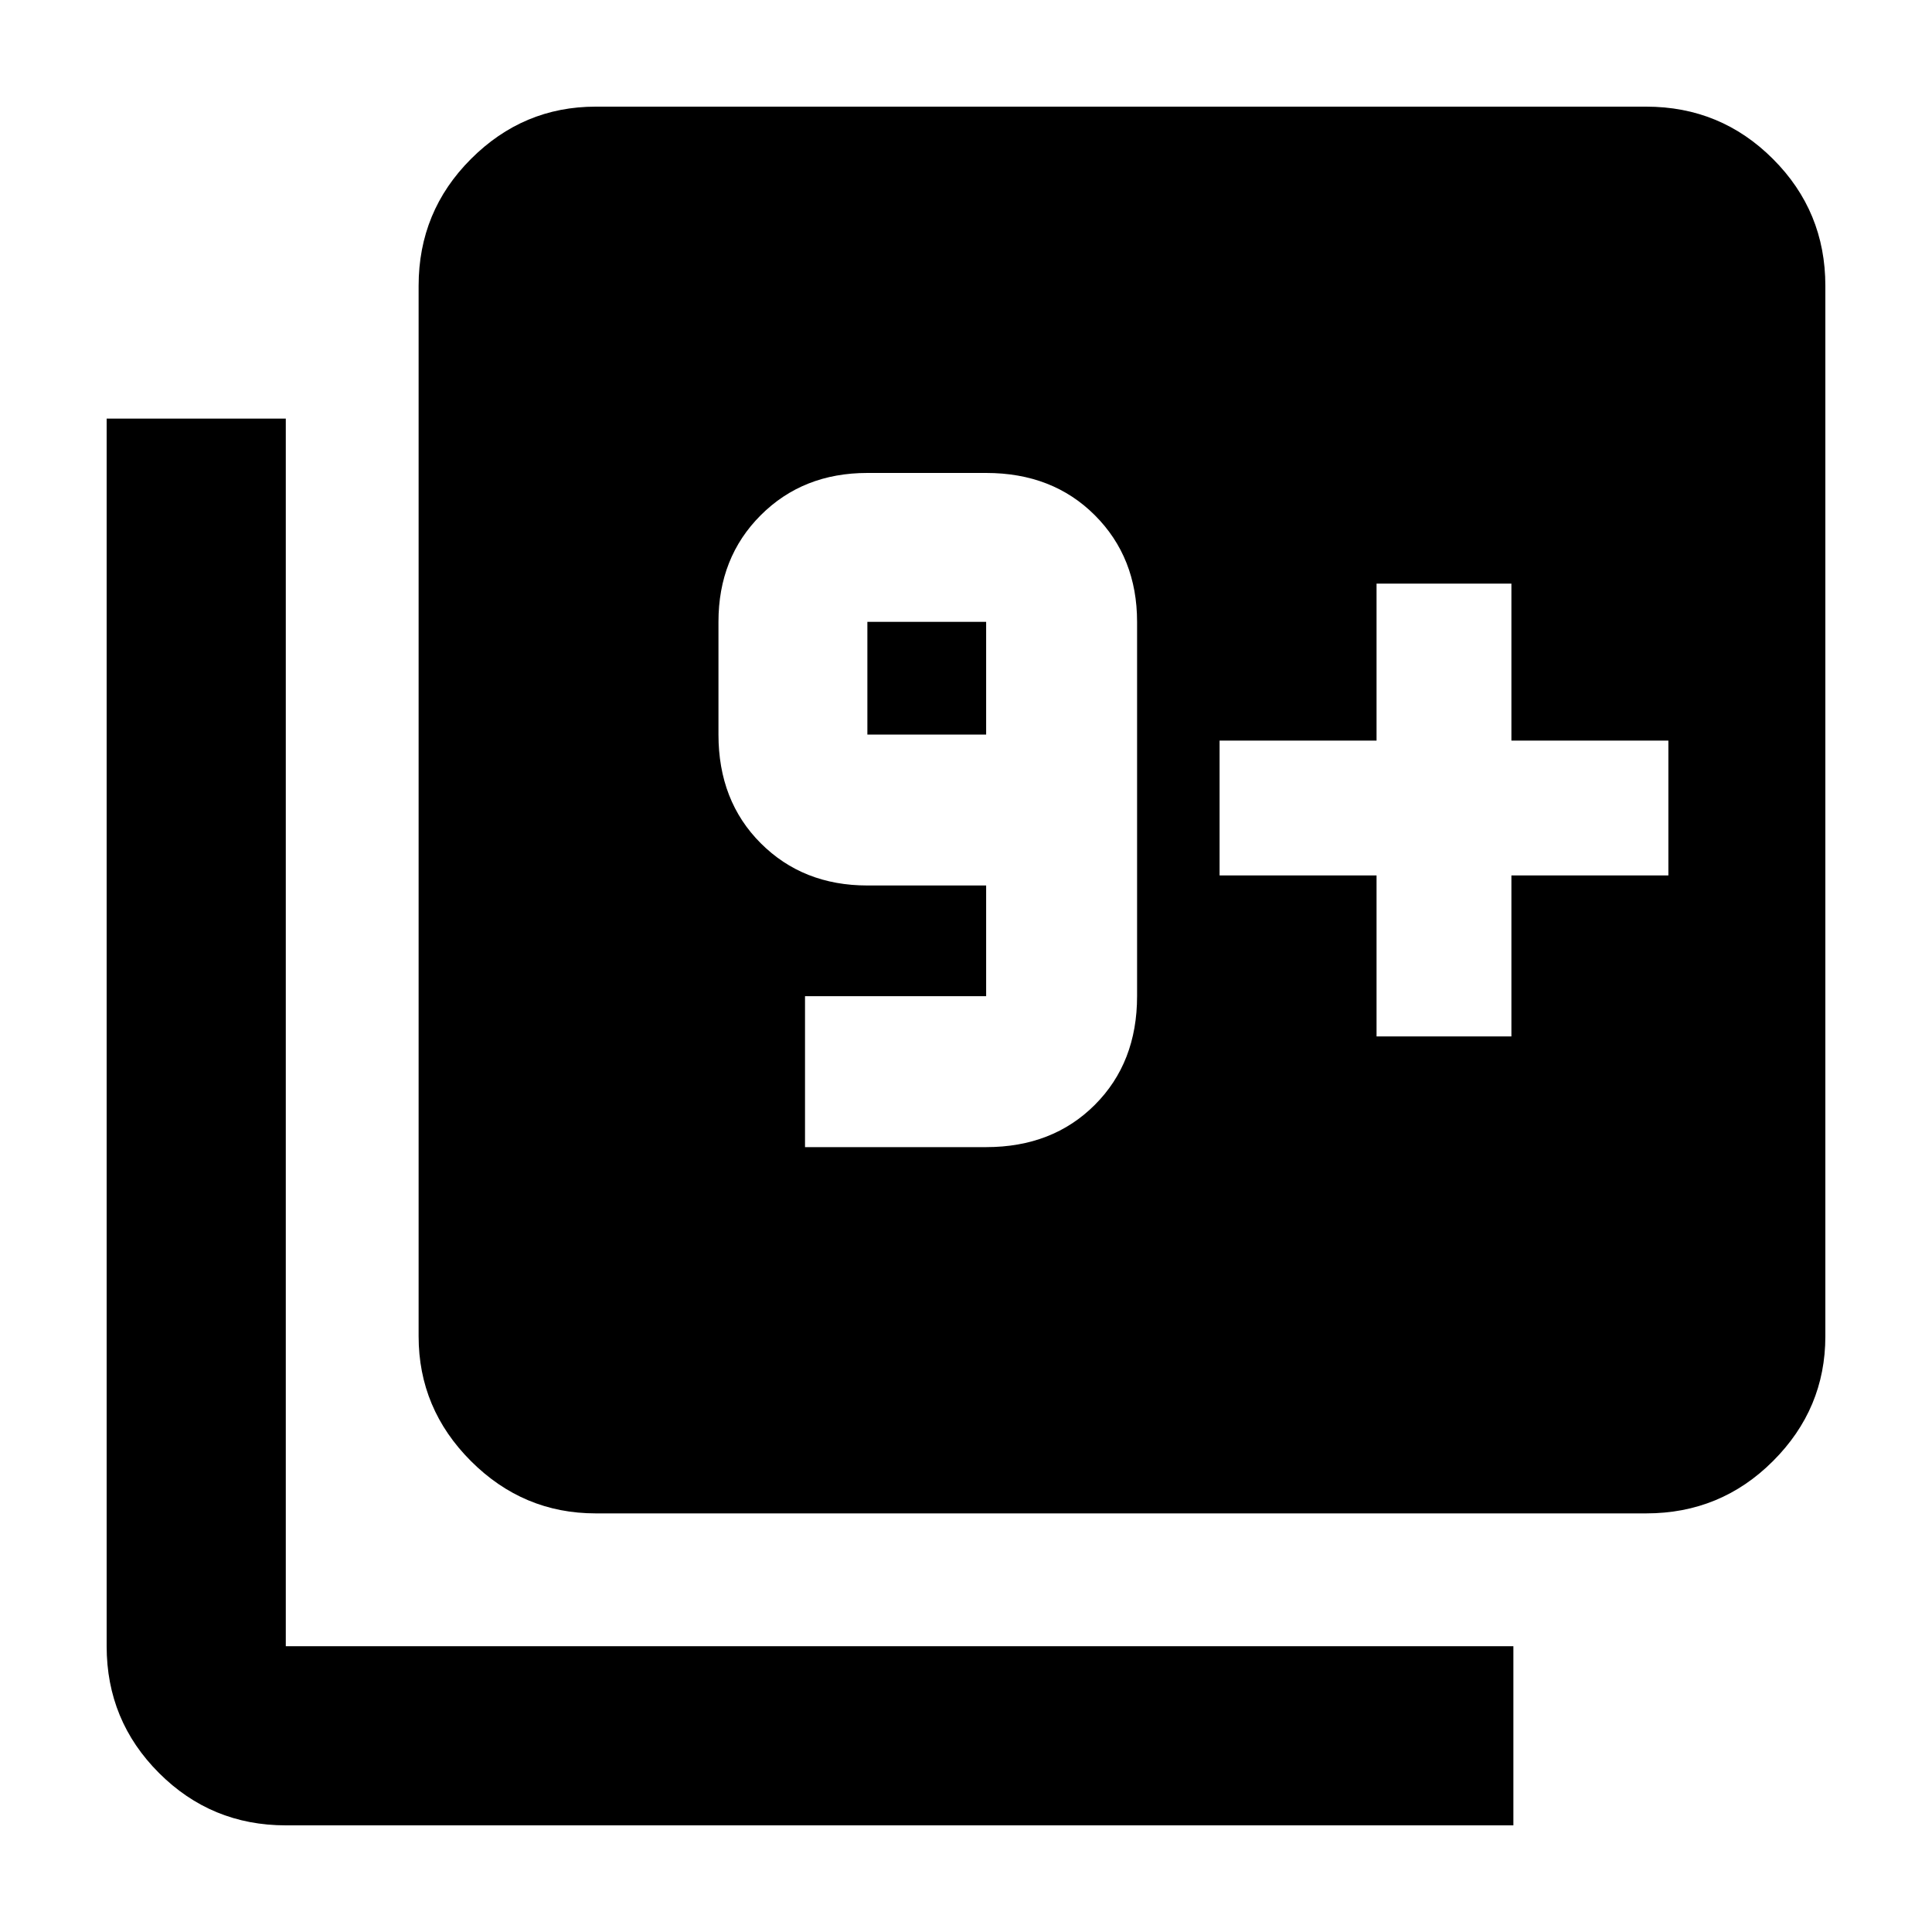 <svg xmlns="http://www.w3.org/2000/svg" height="40" width="40"><path d="M16.667 23.75H20.417Q21.792 23.75 22.667 22.875Q23.542 22 23.542 20.625V12.875Q23.542 11.542 22.667 10.667Q21.792 9.792 20.417 9.792H17.958Q16.625 9.792 15.75 10.667Q14.875 11.542 14.875 12.875V15.208Q14.875 16.583 15.75 17.458Q16.625 18.333 17.958 18.333H20.417V20.625Q20.417 20.625 20.417 20.625Q20.417 20.625 20.417 20.625H16.667ZM20.417 15.208H17.958Q17.958 15.208 17.958 15.208Q17.958 15.208 17.958 15.208V12.875Q17.958 12.875 17.958 12.875Q17.958 12.875 17.958 12.875H20.417Q20.417 12.875 20.417 12.875Q20.417 12.875 20.417 12.875ZM12.333 31.333Q10.833 31.333 9.75 30.25Q8.667 29.167 8.667 27.667V5.917Q8.667 4.375 9.75 3.292Q10.833 2.208 12.333 2.208H34.083Q35.625 2.208 36.708 3.292Q37.792 4.375 37.792 5.917V27.667Q37.792 29.167 36.708 30.25Q35.625 31.333 34.083 31.333ZM5.917 37.792Q4.375 37.792 3.292 36.708Q2.208 35.625 2.208 34.083V8.667H5.917V34.083Q5.917 34.083 5.917 34.083Q5.917 34.083 5.917 34.083H31.333V37.792ZM28.5 21.458H31.292V18.125H34.542V15.333H31.292V12.083H28.5V15.333H25.25V18.125H28.5Z"/></svg>